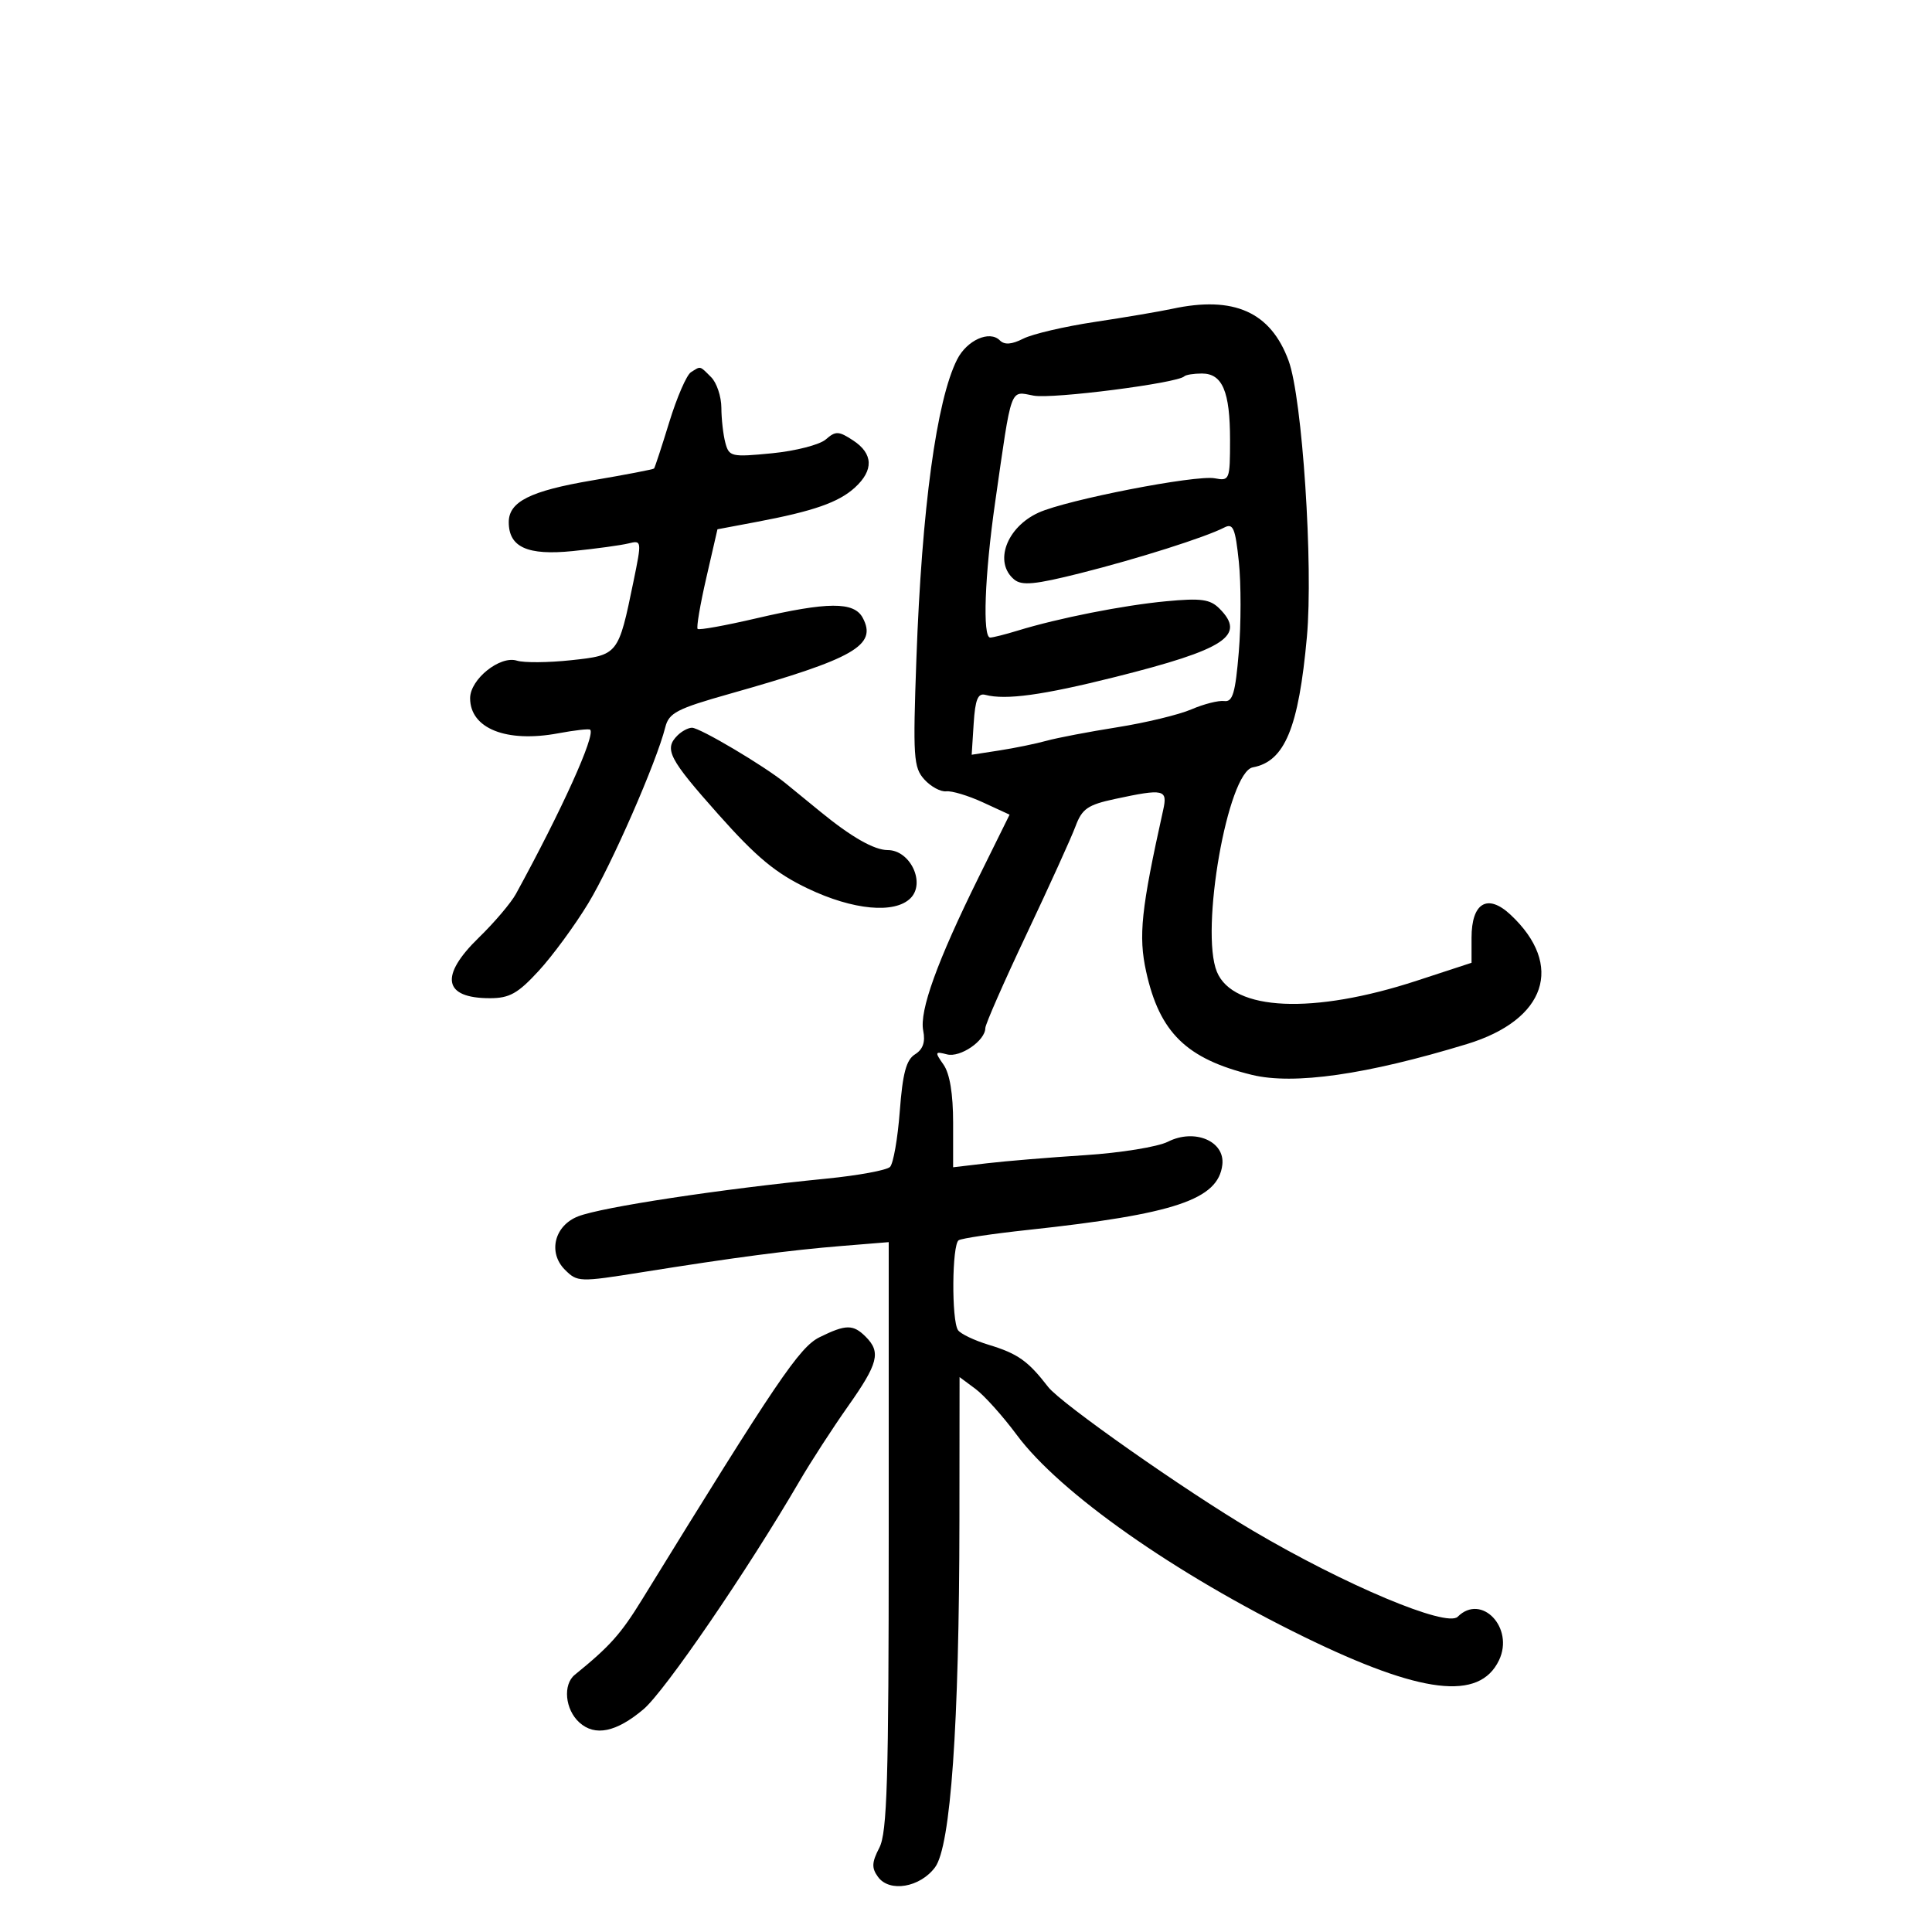 <svg xmlns="http://www.w3.org/2000/svg" width="300" height="300" viewBox="0 0 300 300" version="1.1">
	<path d="M 182 47.956 C 180.075 48.371, 174.675 49.286, 170 49.990 C 165.325 50.693, 160.329 51.860, 158.899 52.583 C 157.085 53.500, 155.980 53.580, 155.249 52.849 C 153.650 51.250, 150.139 52.824, 148.621 55.821 C 145.425 62.133, 143.140 78.911, 142.299 102.253 C 141.746 117.602, 141.849 119.175, 143.531 121.034 C 144.541 122.150, 146.072 122.979, 146.934 122.877 C 147.795 122.774, 150.360 123.547, 152.634 124.595 L 156.768 126.500 151.972 136.206 C 145.528 149.249, 142.742 156.959, 143.358 160.042 C 143.712 161.810, 143.319 162.944, 142.086 163.714 C 140.722 164.566, 140.164 166.648, 139.718 172.547 C 139.397 176.792, 138.715 180.685, 138.202 181.198 C 137.689 181.711, 133.271 182.527, 128.385 183.011 C 111.787 184.655, 93.482 187.435, 89.778 188.873 C 86.089 190.304, 85.049 194.493, 87.719 197.163 C 89.647 199.091, 89.964 199.102, 99.600 197.564 C 114.146 195.243, 122.609 194.130, 130.750 193.468 L 138 192.879 138 238.489 C 138 276.480, 137.757 284.570, 136.543 286.917 C 135.361 289.202, 135.323 290.060, 136.342 291.453 C 138.126 293.892, 142.866 293.087, 145.197 289.950 C 147.624 286.684, 148.948 267.843, 148.979 236.167 L 149 213.833 151.472 215.667 C 152.832 216.675, 155.720 219.894, 157.889 222.819 C 164.563 231.818, 182.403 244.357, 202.500 254.174 C 220.715 263.071, 229.723 264.152, 232.763 257.808 C 235.176 252.775, 230.040 247.360, 226.352 251.048 C 224.636 252.764, 208.815 246.113, 194.500 237.658 C 184.015 231.465, 164.730 217.921, 162.756 215.363 C 159.631 211.313, 158.048 210.193, 153.500 208.812 C 151.300 208.144, 149.169 207.125, 148.765 206.549 C 147.731 205.073, 147.817 193.231, 148.866 192.583 C 149.343 192.288, 154.180 191.568, 159.616 190.983 C 182.434 188.527, 189.167 186.269, 189.803 180.861 C 190.233 177.196, 185.493 175.191, 181.353 177.287 C 179.784 178.081, 174 179.019, 168.500 179.372 C 163 179.725, 156.137 180.293, 153.250 180.634 L 148 181.254 148 174.350 C 148 169.853, 147.481 166.704, 146.511 165.319 C 145.128 163.344, 145.165 163.231, 147.044 163.722 C 149.110 164.262, 153 161.595, 153 159.638 C 153 159.060, 155.884 152.492, 159.409 145.043 C 162.934 137.594, 166.352 130.066, 167.004 128.312 C 168.021 125.582, 168.901 124.972, 173.145 124.062 C 180.736 122.434, 181.329 122.568, 180.623 125.750 C 177.189 141.218, 176.755 145.330, 177.974 150.873 C 180.053 160.333, 184.240 164.422, 194.384 166.902 C 200.889 168.493, 212.192 166.875, 227.785 162.121 C 240.088 158.370, 242.948 149.879, 234.550 142.033 C 230.984 138.702, 228.500 140.175, 228.500 145.621 L 228.500 149.500 220 152.283 C 203.912 157.550, 191.485 157, 188.963 150.910 C 186.313 144.512, 190.644 119.867, 194.543 119.152 C 199.491 118.245, 201.653 113.029, 202.933 98.909 C 203.940 87.802, 202.222 61.818, 200.097 56.025 C 197.313 48.434, 191.598 45.886, 182 47.956 M 107.283 57.804 C 106.613 58.230, 105.103 61.710, 103.927 65.539 C 102.751 69.367, 101.686 72.613, 101.559 72.752 C 101.433 72.891, 97.093 73.724, 91.915 74.604 C 82.336 76.232, 79 77.905, 79 81.084 C 79 84.971, 81.912 86.285, 88.940 85.570 C 92.548 85.203, 96.442 84.668, 97.594 84.382 C 99.657 83.869, 99.668 83.957, 98.358 90.329 C 96.019 101.702, 95.994 101.734, 88.673 102.518 C 85.130 102.898, 81.350 102.928, 80.273 102.587 C 77.643 101.752, 73 105.475, 73 108.418 C 73 113.125, 78.640 115.369, 86.691 113.865 C 89.244 113.389, 91.471 113.138, 91.642 113.309 C 92.494 114.161, 87.235 125.793, 80.114 138.806 C 79.352 140.199, 76.765 143.247, 74.364 145.580 C 68.213 151.559, 68.837 155, 76.073 155 C 79.114 155, 80.418 154.269, 83.655 150.750 C 85.805 148.412, 89.263 143.699, 91.339 140.275 C 94.953 134.316, 101.953 118.320, 103.301 112.940 C 103.865 110.690, 105.085 110.057, 113.340 107.725 C 132.678 102.262, 136.256 100.215, 133.961 95.928 C 132.611 93.405, 128.528 93.429, 117.396 96.024 C 112.622 97.137, 108.541 97.874, 108.328 97.661 C 108.114 97.448, 108.720 93.879, 109.674 89.730 L 111.407 82.187 117.454 81.048 C 126.312 79.379, 130.223 78.013, 132.750 75.706 C 135.697 73.015, 135.600 70.439, 132.474 68.391 C 130.223 66.916, 129.762 66.899, 128.224 68.238 C 127.276 69.063, 123.517 70.029, 119.871 70.385 C 113.571 70.999, 113.211 70.918, 112.634 68.765 C 112.300 67.519, 112.021 65.070, 112.014 63.321 C 112.006 61.573, 111.293 59.436, 110.429 58.571 C 108.611 56.754, 108.845 56.811, 107.283 57.804 M 183.897 58.436 C 182.837 59.496, 163.429 61.984, 160.501 61.434 C 156.771 60.735, 157.154 59.673, 154.524 78 C 152.896 89.343, 152.543 99, 153.757 99 C 154.173 99, 156.085 98.517, 158.007 97.928 C 164.342 95.983, 174.397 93.993, 181.053 93.366 C 186.502 92.853, 187.901 93.044, 189.353 94.496 C 193.549 98.692, 190.294 100.828, 173.149 105.128 C 161.922 107.943, 156.171 108.733, 153 107.896 C 151.847 107.592, 151.429 108.621, 151.191 112.348 L 150.882 117.196 155.191 116.528 C 157.561 116.161, 160.850 115.486, 162.500 115.028 C 164.150 114.570, 169.100 113.625, 173.500 112.927 C 177.900 112.229, 183.075 110.979, 185 110.150 C 186.925 109.320, 189.221 108.739, 190.103 108.858 C 191.410 109.036, 191.827 107.628, 192.359 101.244 C 192.719 96.937, 192.722 90.637, 192.368 87.245 C 191.820 82.001, 191.482 81.202, 190.112 81.911 C 187.183 83.425, 176.634 86.771, 167.732 89.010 C 160.711 90.776, 158.669 90.970, 157.482 89.985 C 154.288 87.334, 156.274 81.881, 161.264 79.604 C 165.623 77.614, 185.683 73.706, 188.637 74.271 C 190.923 74.708, 191 74.513, 191 68.296 C 191 60.787, 189.818 58, 186.631 58 C 185.368 58, 184.137 58.196, 183.897 58.436 M 105.200 114.200 C 103.082 116.318, 103.856 117.812, 111.550 126.460 C 117.488 133.133, 120.455 135.592, 125.443 137.973 C 132.460 141.322, 138.928 141.930, 141.386 139.471 C 143.758 137.099, 141.339 132, 137.842 132 C 135.747 132, 132.195 129.975, 127.393 126.044 C 125.684 124.645, 123.250 122.656, 121.985 121.625 C 118.685 118.935, 108.690 113.006, 107.450 113.003 C 106.873 113.001, 105.860 113.540, 105.200 114.200 M 127.264 207.641 C 124.145 209.179, 120.636 214.364, 99.715 248.351 C 96.389 253.754, 94.710 255.632, 89.250 260.064 C 87.374 261.587, 87.745 265.459, 89.960 267.464 C 92.386 269.659, 95.677 268.984, 99.908 265.424 C 103.221 262.636, 116.010 243.941, 124.142 230 C 125.906 226.975, 129.296 221.743, 131.675 218.373 C 136.378 211.711, 136.823 209.966, 134.429 207.571 C 132.475 205.617, 131.346 205.628, 127.264 207.641" stroke="none" fill="black" fill-rule="evenodd"/>
</svg>